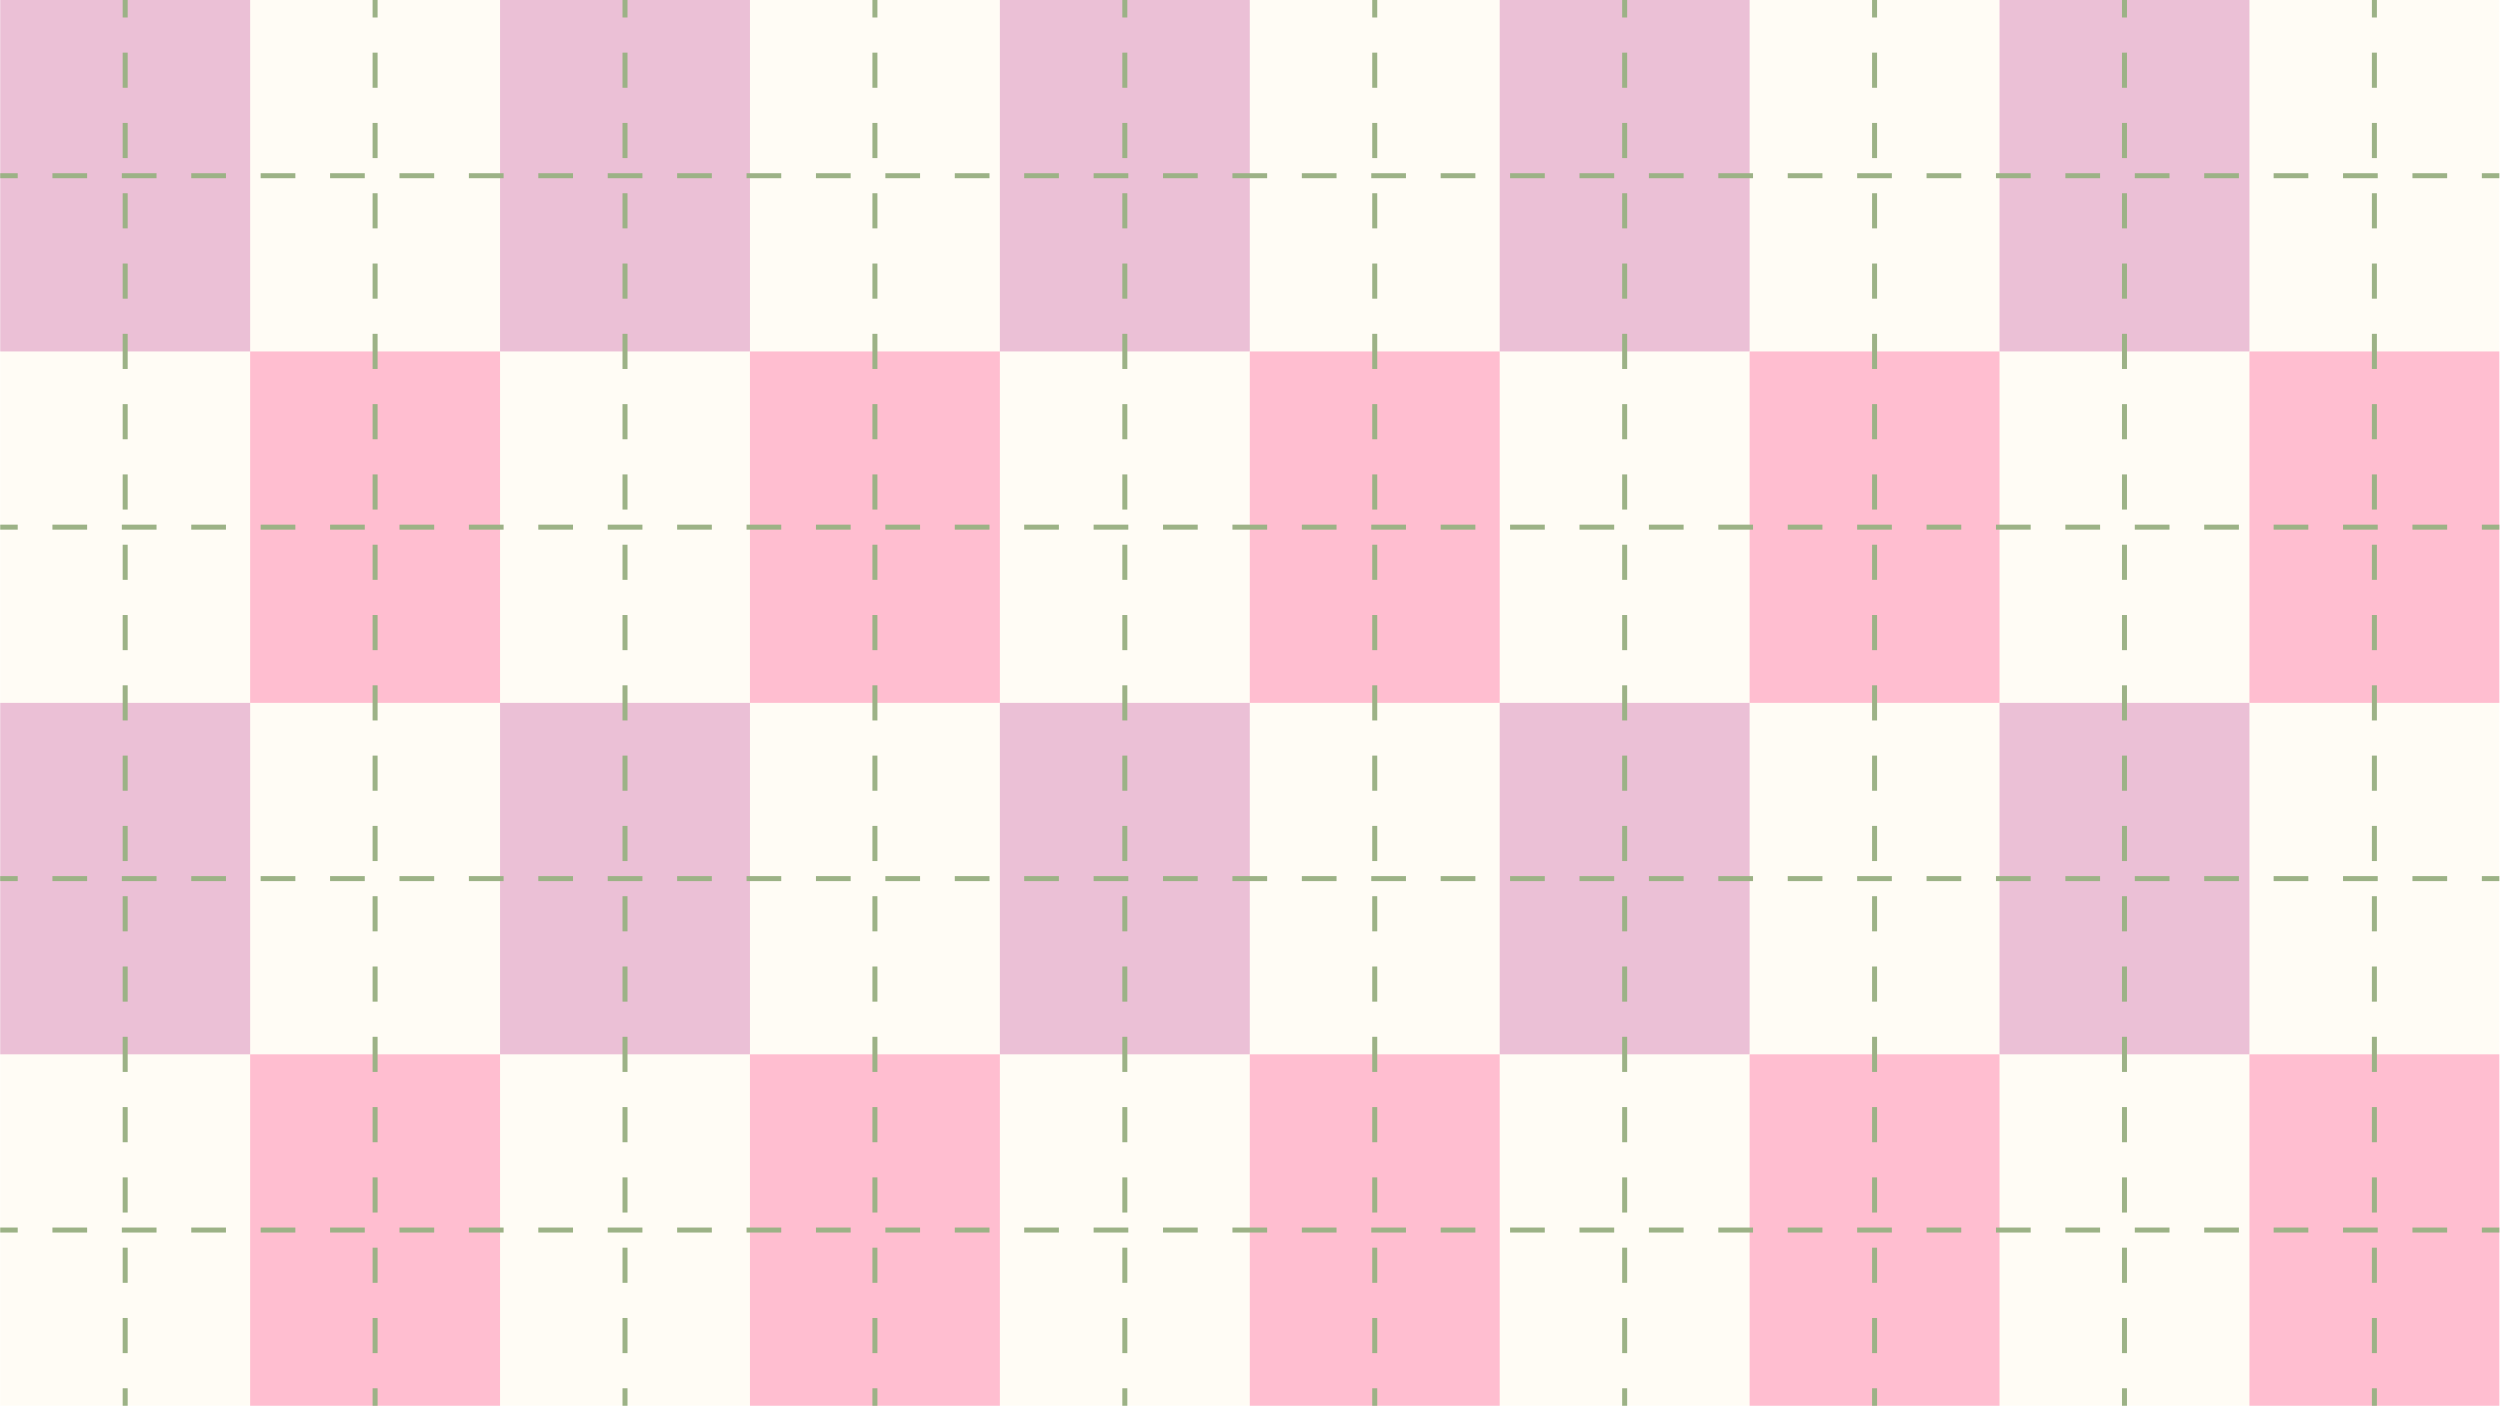 <svg xmlns="http://www.w3.org/2000/svg" xmlns:xlink="http://www.w3.org/1999/xlink" width="1920" zoomAndPan="magnify" viewBox="0 0 1440 810" height="1080" preserveAspectRatio="xMidYMid meet" version="1.0"><rect x="-144" width="1728" fill="#ffffff" y="-81" height="972" fill-opacity="1"/><rect x="-144" width="1728" fill="#ffffff" y="-81" height="972" fill-opacity="1"/><path fill="#fffcf5" d="M 234.762 733.855 L 144.078 809.719 L 0.129 809.719 L 0.129 607.289 L 96.551 539.004 L 0.129 404.859 L 0.129 202.43 L 144.074 0 L 288.027 0 C 411.508 174.68 431.969 0.062 431.977 0 L 575.926 0 C 670.105 165.617 719.859 0.062 719.875 0 L 863.828 0 C 944.566 186.008 1007.754 0.062 1007.777 0 L 1151.727 0 C 1250.73 138.426 1295.656 0.062 1295.676 0 L 1439.625 0 L 1439.625 202.43 C 1319.023 348.461 1439.625 404.859 1439.625 404.859 L 1439.625 607.289 L 1295.676 809.719 L 1151.727 809.719 C 1080.82 742.84 1070.824 727.059 1007.777 809.719 L 863.824 809.719 C 788.242 738.309 801.199 695.34 719.875 809.719 L 575.926 809.719 C 525.117 754.168 513.449 684.012 431.977 809.719 L 288.027 809.719 C 250.66 765.496 234.762 733.855 234.762 733.855 Z M 234.762 733.855 " fill-opacity="1" fill-rule="nonzero"/><path fill="#ffbed0" d="M 575.926 404.859 L 431.977 404.859 L 431.977 202.43 L 575.926 202.43 Z M 288.027 202.43 L 144.078 202.43 L 144.078 404.859 L 288.027 404.859 Z M 288.027 202.43 L 144.078 202.43 L 144.078 404.859 L 288.027 404.859 Z M 1151.727 202.43 L 1007.777 202.43 L 1007.777 404.859 L 1151.727 404.859 Z M 1439.625 202.43 L 1295.676 202.43 L 1295.676 404.859 L 1439.625 404.859 Z M 1151.727 202.43 L 1007.777 202.43 L 1007.777 404.859 L 1151.727 404.859 Z M 863.824 202.43 L 719.875 202.43 L 719.875 404.859 L 863.824 404.859 Z M 863.824 202.43 L 719.875 202.43 L 719.875 404.859 L 863.824 404.859 Z M 1439.625 202.43 L 1295.676 202.43 L 1295.676 404.859 L 1439.625 404.859 Z M 575.926 607.289 L 431.977 607.289 L 431.977 809.719 L 575.926 809.719 Z M 288.027 607.289 L 144.078 607.289 L 144.078 809.719 L 288.027 809.719 Z M 288.027 607.289 L 144.078 607.289 L 144.078 809.719 L 288.027 809.719 Z M 575.926 607.289 L 431.977 607.289 L 431.977 809.719 L 575.926 809.719 Z M 1151.727 607.289 L 1007.777 607.289 L 1007.777 809.719 L 1151.727 809.719 Z M 1439.625 607.289 L 1295.676 607.289 L 1295.676 809.719 L 1439.625 809.719 Z M 1151.727 607.289 L 1007.777 607.289 L 1007.777 809.719 L 1151.727 809.719 Z M 863.824 607.289 L 719.875 607.289 L 719.875 809.719 L 863.824 809.719 Z M 863.824 607.289 L 719.875 607.289 L 719.875 809.719 L 863.824 809.719 Z M 1439.625 607.289 L 1295.676 607.289 L 1295.676 809.719 L 1439.625 809.719 Z M 1439.625 607.289 " fill-opacity="1" fill-rule="nonzero"/><path fill="#ebc0d6" d="M 431.977 202.43 L 288.027 202.43 L 288.027 0 L 431.977 0 Z M 719.875 0 L 575.926 0 L 575.926 202.43 L 719.875 202.43 Z M 144.078 0 L 0.129 0 L 0.129 202.43 L 144.078 202.43 Z M 144.078 0 L 0.129 0 L 0.129 202.43 L 144.078 202.43 Z M 719.875 0 L 575.926 0 L 575.926 202.43 L 719.875 202.43 Z M 1295.676 0 L 1151.727 0 L 1151.727 202.43 L 1295.676 202.43 Z M 1007.777 0 L 863.824 0 L 863.824 202.43 L 1007.777 202.43 Z M 1007.777 0 L 863.824 0 L 863.824 202.43 L 1007.777 202.43 Z M 1295.676 0 L 1151.727 0 L 1151.727 202.43 L 1295.676 202.43 Z M 431.977 404.859 L 288.027 404.859 L 288.027 607.289 L 431.977 607.289 Z M 719.875 404.859 L 575.926 404.859 L 575.926 607.289 L 719.875 607.289 Z M 431.977 404.859 L 288.027 404.859 L 288.027 607.289 L 431.977 607.289 Z M 144.078 404.859 L 0.129 404.859 L 0.129 607.289 L 144.078 607.289 Z M 144.078 404.859 L 0.129 404.859 L 0.129 607.289 L 144.078 607.289 Z M 719.875 404.859 L 575.926 404.859 L 575.926 607.289 L 719.875 607.289 Z M 1295.676 404.859 L 1151.727 404.859 L 1151.727 607.289 L 1295.676 607.289 Z M 1007.777 404.859 L 863.824 404.859 L 863.824 607.289 L 1007.777 607.289 Z M 1007.777 404.859 L 863.824 404.859 L 863.824 607.289 L 1007.777 607.289 Z M 1295.676 404.859 L 1151.727 404.859 L 1151.727 607.289 L 1295.676 607.289 Z M 1295.676 404.859 " fill-opacity="1" fill-rule="nonzero"/><path fill="#9cb286" d="M 0.129 99.773 L 10.203 99.773 L 10.203 102.652 L 0.129 102.652 Z M 350.047 102.652 L 370.039 102.652 L 370.039 99.773 L 350.047 99.773 Z M 909.789 102.652 L 929.777 102.652 L 929.777 99.773 L 909.789 99.773 Z M 949.77 102.652 L 969.762 102.652 L 969.762 99.773 L 949.77 99.773 Z M 1229.641 102.652 L 1249.633 102.652 L 1249.633 99.773 L 1229.641 99.773 Z M 1309.605 102.652 L 1329.594 102.652 L 1329.594 99.773 L 1309.605 99.773 Z M 509.973 102.652 L 529.961 102.652 L 529.961 99.773 L 509.973 99.773 Z M 469.992 102.652 L 489.98 102.652 L 489.98 99.773 L 469.992 99.773 Z M 1269.625 102.652 L 1289.613 102.652 L 1289.613 99.773 L 1269.625 99.773 Z M 430.008 102.652 L 450 102.652 L 450 99.773 L 430.008 99.773 Z M 989.75 102.652 L 1009.742 102.652 L 1009.742 99.773 L 989.75 99.773 Z M 390.027 102.652 L 410.02 102.652 L 410.02 99.773 L 390.027 99.773 Z M 1109.695 102.652 L 1129.688 102.652 L 1129.688 99.773 L 1109.695 99.773 Z M 1069.715 102.652 L 1089.707 102.652 L 1089.707 99.773 L 1069.715 99.773 Z M 150.137 102.652 L 170.129 102.652 L 170.129 99.773 L 150.137 99.773 Z M 1149.68 102.652 L 1169.668 102.652 L 1169.668 99.773 L 1149.68 99.773 Z M 110.156 102.652 L 130.148 102.652 L 130.148 99.773 L 110.156 99.773 Z M 230.102 102.652 L 250.094 102.652 L 250.094 99.773 L 230.102 99.773 Z M 310.066 102.652 L 330.055 102.652 L 330.055 99.773 L 310.066 99.773 Z M 270.082 102.652 L 290.074 102.652 L 290.074 99.773 L 270.082 99.773 Z M 1029.734 102.652 L 1049.723 102.652 L 1049.723 99.773 L 1029.734 99.773 Z M 70.176 102.652 L 90.164 102.652 L 90.164 99.773 L 70.176 99.773 Z M 190.121 102.652 L 210.109 102.652 L 210.109 99.773 L 190.121 99.773 Z M 1349.586 102.652 L 1369.578 102.652 L 1369.578 99.773 L 1349.586 99.773 Z M 549.953 102.652 L 569.945 102.652 L 569.945 99.773 L 549.953 99.773 Z M 1389.566 102.652 L 1409.559 102.652 L 1409.559 99.773 L 1389.566 99.773 Z M 709.879 102.652 L 729.871 102.652 L 729.871 99.773 L 709.879 99.773 Z M 749.859 102.652 L 769.852 102.652 L 769.852 99.773 L 749.859 99.773 Z M 629.918 102.652 L 649.906 102.652 L 649.906 99.773 L 629.918 99.773 Z M 789.844 102.652 L 809.832 102.652 L 809.832 99.773 L 789.844 99.773 Z M 589.934 102.652 L 609.926 102.652 L 609.926 99.773 L 589.934 99.773 Z M 669.898 102.652 L 689.887 102.652 L 689.887 99.773 L 669.898 99.773 Z M 829.824 102.652 L 849.816 102.652 L 849.816 99.773 L 829.824 99.773 Z M 1189.66 102.652 L 1209.652 102.652 L 1209.652 99.773 L 1189.66 99.773 Z M 30.195 102.652 L 50.184 102.652 L 50.184 99.773 L 30.195 99.773 Z M 869.805 102.652 L 889.797 102.652 L 889.797 99.773 L 869.805 99.773 Z M 1429.547 99.773 L 1429.547 102.652 L 1439.625 102.652 L 1439.625 99.773 Z M 0.129 305.082 L 10.203 305.082 L 10.203 302.203 L 0.129 302.203 Z M 1189.66 305.082 L 1209.652 305.082 L 1209.652 302.203 L 1189.66 302.203 Z M 230.102 305.082 L 250.094 305.082 L 250.094 302.203 L 230.102 302.203 Z M 270.082 305.082 L 290.074 305.082 L 290.074 302.203 L 270.082 302.203 Z M 669.898 305.082 L 689.887 305.082 L 689.887 302.203 L 669.898 302.203 Z M 749.859 305.082 L 769.852 305.082 L 769.852 302.203 L 749.859 302.203 Z M 909.789 305.082 L 929.777 305.082 L 929.777 302.203 L 909.789 302.203 Z M 1069.715 305.082 L 1089.707 305.082 L 1089.707 302.203 L 1069.715 302.203 Z M 1149.68 305.082 L 1169.668 305.082 L 1169.668 302.203 L 1149.68 302.203 Z M 190.121 305.082 L 210.109 305.082 L 210.109 302.203 L 190.121 302.203 Z M 709.879 305.082 L 729.871 305.082 L 729.871 302.203 L 709.879 302.203 Z M 469.992 305.082 L 489.98 305.082 L 489.98 302.203 L 469.992 302.203 Z M 390.027 305.082 L 410.02 305.082 L 410.02 302.203 L 390.027 302.203 Z M 310.066 305.082 L 330.055 305.082 L 330.055 302.203 L 310.066 302.203 Z M 430.008 305.082 L 450 305.082 L 450 302.203 L 430.008 302.203 Z M 869.805 305.082 L 889.797 305.082 L 889.797 302.203 L 869.805 302.203 Z M 509.973 305.082 L 529.961 305.082 L 529.961 302.203 L 509.973 302.203 Z M 829.824 305.082 L 849.816 305.082 L 849.816 302.203 L 829.824 302.203 Z M 549.953 305.082 L 569.945 305.082 L 569.945 302.203 L 549.953 302.203 Z M 989.75 305.082 L 1009.742 305.082 L 1009.742 302.203 L 989.75 302.203 Z M 1029.734 305.082 L 1049.723 305.082 L 1049.723 302.203 L 1029.734 302.203 Z M 629.918 305.082 L 649.906 305.082 L 649.906 302.203 L 629.918 302.203 Z M 789.844 305.082 L 809.832 305.082 L 809.832 302.203 L 789.844 302.203 Z M 589.934 305.082 L 609.926 305.082 L 609.926 302.203 L 589.934 302.203 Z M 350.047 305.082 L 370.039 305.082 L 370.039 302.203 L 350.047 302.203 Z M 949.77 305.082 L 969.762 305.082 L 969.762 302.203 L 949.77 302.203 Z M 1109.695 305.082 L 1129.688 305.082 L 1129.688 302.203 L 1109.695 302.203 Z M 150.137 305.082 L 170.129 305.082 L 170.129 302.203 L 150.137 302.203 Z M 70.176 305.082 L 90.164 305.082 L 90.164 302.203 L 70.176 302.203 Z M 110.156 305.082 L 130.148 305.082 L 130.148 302.203 L 110.156 302.203 Z M 1269.625 305.082 L 1289.613 305.082 L 1289.613 302.203 L 1269.625 302.203 Z M 1389.566 305.082 L 1409.559 305.082 L 1409.559 302.203 L 1389.566 302.203 Z M 1309.605 305.082 L 1329.594 305.082 L 1329.594 302.203 L 1309.605 302.203 Z M 30.195 305.082 L 50.184 305.082 L 50.184 302.203 L 30.195 302.203 Z M 1229.641 305.082 L 1249.633 305.082 L 1249.633 302.203 L 1229.641 302.203 Z M 1349.586 305.082 L 1369.578 305.082 L 1369.578 302.203 L 1349.586 302.203 Z M 1429.547 305.082 L 1439.625 305.082 L 1439.625 302.203 L 1429.547 302.203 Z M 0.129 507.516 L 10.203 507.516 L 10.203 504.637 L 0.129 504.637 Z M 469.992 507.516 L 489.98 507.516 L 489.98 504.637 L 469.992 504.637 Z M 430.008 507.516 L 450 507.516 L 450 504.637 L 430.008 504.637 Z M 1309.605 507.516 L 1329.594 507.516 L 1329.594 504.637 L 1309.605 504.637 Z M 390.027 507.516 L 410.02 507.516 L 410.02 504.637 L 390.027 504.637 Z M 989.75 507.516 L 1009.742 507.516 L 1009.742 504.637 L 989.75 504.637 Z M 1229.641 507.516 L 1249.633 507.516 L 1249.633 504.637 L 1229.641 504.637 Z M 70.176 507.516 L 90.164 507.516 L 90.164 504.637 L 70.176 504.637 Z M 1269.625 507.516 L 1289.613 507.516 L 1289.613 504.637 L 1269.625 504.637 Z M 949.77 507.516 L 969.762 507.516 L 969.762 504.637 L 949.77 504.637 Z M 350.047 507.516 L 370.039 507.516 L 370.039 504.637 L 350.047 504.637 Z M 1349.586 507.516 L 1369.578 507.516 L 1369.578 504.637 L 1349.586 504.637 Z M 669.898 507.516 L 689.887 507.516 L 689.887 504.637 L 669.898 504.637 Z M 789.844 507.516 L 809.832 507.516 L 809.832 504.637 L 789.844 504.637 Z M 1389.566 507.516 L 1409.559 507.516 L 1409.559 504.637 L 1389.566 504.637 Z M 709.879 507.516 L 729.871 507.516 L 729.871 504.637 L 709.879 504.637 Z M 749.859 507.516 L 769.852 507.516 L 769.852 504.637 L 749.859 504.637 Z M 629.918 507.516 L 649.906 507.516 L 649.906 504.637 L 629.918 504.637 Z M 869.805 507.516 L 889.797 507.516 L 889.797 504.637 L 869.805 504.637 Z M 509.973 507.516 L 529.961 507.516 L 529.961 504.637 L 509.973 504.637 Z M 909.789 507.516 L 929.777 507.516 L 929.777 504.637 L 909.789 504.637 Z M 549.953 507.516 L 569.945 507.516 L 569.945 504.637 L 549.953 504.637 Z M 829.824 507.516 L 849.816 507.516 L 849.816 504.637 L 829.824 504.637 Z M 1029.734 507.516 L 1049.723 507.516 L 1049.723 504.637 L 1029.734 504.637 Z M 30.195 507.516 L 50.184 507.516 L 50.184 504.637 L 30.195 504.637 Z M 589.934 507.516 L 609.926 507.516 L 609.926 504.637 L 589.934 504.637 Z M 230.102 507.516 L 250.094 507.516 L 250.094 504.637 L 230.102 504.637 Z M 1069.715 507.516 L 1089.707 507.516 L 1089.707 504.637 L 1069.715 504.637 Z M 270.082 507.516 L 290.074 507.516 L 290.074 504.637 L 270.082 504.637 Z M 190.121 507.516 L 210.109 507.516 L 210.109 504.637 L 190.121 504.637 Z M 1109.695 507.516 L 1129.688 507.516 L 1129.688 504.637 L 1109.695 504.637 Z M 110.156 507.516 L 130.148 507.516 L 130.148 504.637 L 110.156 504.637 Z M 1149.68 507.516 L 1169.668 507.516 L 1169.668 504.637 L 1149.68 504.637 Z M 150.137 507.516 L 170.129 507.516 L 170.129 504.637 L 150.137 504.637 Z M 310.066 507.516 L 330.055 507.516 L 330.055 504.637 L 310.066 504.637 Z M 1189.66 507.516 L 1209.652 507.516 L 1209.652 504.637 L 1189.66 504.637 Z M 1429.547 507.516 L 1439.625 507.516 L 1439.625 504.637 L 1429.547 504.637 Z M 0.129 709.945 L 10.203 709.945 L 10.203 707.066 L 0.129 707.066 Z M 869.805 709.945 L 889.797 709.945 L 889.797 707.066 L 869.805 707.066 Z M 1149.68 709.945 L 1169.668 709.945 L 1169.668 707.066 L 1149.68 707.066 Z M 669.898 709.945 L 689.887 709.945 L 689.887 707.066 L 669.898 707.066 Z M 1389.566 709.945 L 1409.559 709.945 L 1409.559 707.066 L 1389.566 707.066 Z M 749.859 709.945 L 769.852 709.945 L 769.852 707.066 L 749.859 707.066 Z M 1069.715 709.945 L 1089.707 709.945 L 1089.707 707.066 L 1069.715 707.066 Z M 70.176 709.945 L 90.164 709.945 L 90.164 707.066 L 70.176 707.066 Z M 230.102 709.945 L 250.094 709.945 L 250.094 707.066 L 230.102 707.066 Z M 909.789 709.945 L 929.777 709.945 L 929.777 707.066 L 909.789 707.066 Z M 589.934 709.945 L 609.926 709.945 L 609.926 707.066 L 589.934 707.066 Z M 110.156 709.945 L 130.148 709.945 L 130.148 707.066 L 110.156 707.066 Z M 709.879 709.945 L 729.871 709.945 L 729.871 707.066 L 709.879 707.066 Z M 1229.641 709.945 L 1249.633 709.945 L 1249.633 707.066 L 1229.641 707.066 Z M 629.918 709.945 L 649.906 709.945 L 649.906 707.066 L 629.918 707.066 Z M 1109.695 709.945 L 1129.688 709.945 L 1129.688 707.066 L 1109.695 707.066 Z M 829.824 709.945 L 849.816 709.945 L 849.816 707.066 L 829.824 707.066 Z M 190.121 709.945 L 210.109 709.945 L 210.109 707.066 L 190.121 707.066 Z M 30.195 709.945 L 50.184 709.945 L 50.184 707.066 L 30.195 707.066 Z M 989.75 709.945 L 1009.742 709.945 L 1009.742 707.066 L 989.75 707.066 Z M 430.008 709.945 L 450 709.945 L 450 707.066 L 430.008 707.066 Z M 949.77 709.945 L 969.762 709.945 L 969.762 707.066 L 949.77 707.066 Z M 1029.734 709.945 L 1049.723 709.945 L 1049.723 707.066 L 1029.734 707.066 Z M 469.992 709.945 L 489.98 709.945 L 489.98 707.066 L 469.992 707.066 Z M 1309.605 709.945 L 1329.594 709.945 L 1329.594 707.066 L 1309.605 707.066 Z M 390.027 709.945 L 410.02 709.945 L 410.02 707.066 L 390.027 707.066 Z M 1189.66 709.945 L 1209.652 709.945 L 1209.652 707.066 L 1189.66 707.066 Z M 310.066 709.945 L 330.055 709.945 L 330.055 707.066 L 310.066 707.066 Z M 270.082 709.945 L 290.074 709.945 L 290.074 707.066 L 270.082 707.066 Z M 1349.586 709.945 L 1369.578 709.945 L 1369.578 707.066 L 1349.586 707.066 Z M 549.953 709.945 L 569.945 709.945 L 569.945 707.066 L 549.953 707.066 Z M 789.844 709.945 L 809.832 709.945 L 809.832 707.066 L 789.844 707.066 Z M 509.973 709.945 L 529.961 709.945 L 529.961 707.066 L 509.973 707.066 Z M 1269.625 709.945 L 1289.613 709.945 L 1289.613 707.066 L 1269.625 707.066 Z M 150.137 709.945 L 170.129 709.945 L 170.129 707.066 L 150.137 707.066 Z M 350.047 709.945 L 370.039 709.945 L 370.039 707.066 L 350.047 707.066 Z M 1429.547 709.945 L 1439.625 709.945 L 1439.625 707.066 L 1429.547 707.066 Z M 73.543 0 L 70.664 0 L 70.664 10.078 L 73.543 10.078 Z M 73.543 30.32 L 70.664 30.32 L 70.664 50.566 L 73.543 50.566 Z M 70.664 374.492 L 73.543 374.492 L 73.543 354.246 L 70.664 354.246 Z M 70.664 698.418 L 73.543 698.418 L 73.543 678.172 L 70.664 678.172 Z M 70.664 617.434 L 73.543 617.434 L 73.543 597.191 L 70.664 597.191 Z M 70.664 172.039 L 73.543 172.039 L 73.543 151.793 L 70.664 151.793 Z M 73.543 516.211 L 70.664 516.211 L 70.664 536.453 L 73.543 536.453 Z M 73.543 111.305 L 70.664 111.305 L 70.664 131.547 L 73.543 131.547 Z M 70.664 455.473 L 73.543 455.473 L 73.543 435.227 L 70.664 435.227 Z M 70.664 414.984 L 73.543 414.984 L 73.543 394.738 L 70.664 394.738 Z M 70.664 495.965 L 73.543 495.965 L 73.543 475.719 L 70.664 475.719 Z M 70.664 738.906 L 73.543 738.906 L 73.543 718.664 L 70.664 718.664 Z M 70.664 576.945 L 73.543 576.945 L 73.543 556.699 L 70.664 556.699 Z M 73.543 70.812 L 70.664 70.812 L 70.664 91.059 L 73.543 91.059 Z M 70.664 253.02 L 73.543 253.02 L 73.543 232.777 L 70.664 232.777 Z M 70.664 293.512 L 73.543 293.512 L 73.543 273.266 L 70.664 273.266 Z M 73.543 313.758 L 70.664 313.758 L 70.664 334 L 73.543 334 Z M 70.664 212.531 L 73.543 212.531 L 73.543 192.285 L 70.664 192.285 Z M 70.664 779.398 L 73.543 779.398 L 73.543 759.152 L 70.664 759.152 Z M 70.664 657.926 L 73.543 657.926 L 73.543 637.68 L 70.664 637.68 Z M 70.664 809.719 L 73.543 809.719 L 73.543 799.641 L 70.664 799.641 Z M 214.613 10.078 L 217.492 10.078 L 217.492 0 L 214.613 0 Z M 214.613 253.02 L 217.492 253.02 L 217.492 232.777 L 214.613 232.777 Z M 214.613 293.512 L 217.492 293.512 L 217.492 273.266 L 214.613 273.266 Z M 214.613 334 L 217.492 334 L 217.492 313.758 L 214.613 313.758 Z M 214.613 414.984 L 217.492 414.984 L 217.492 394.738 L 214.613 394.738 Z M 214.613 495.965 L 217.492 495.965 L 217.492 475.719 L 214.613 475.719 Z M 214.613 455.473 L 217.492 455.473 L 217.492 435.227 L 214.613 435.227 Z M 214.613 374.492 L 217.492 374.492 L 217.492 354.246 L 214.613 354.246 Z M 214.613 131.547 L 217.492 131.547 L 217.492 111.305 L 214.613 111.305 Z M 214.613 91.059 L 217.492 91.059 L 217.492 70.812 L 214.613 70.812 Z M 214.613 50.566 L 217.492 50.566 L 217.492 30.324 L 214.613 30.324 Z M 214.613 172.039 L 217.492 172.039 L 217.492 151.793 L 214.613 151.793 Z M 214.613 536.453 L 217.492 536.453 L 217.492 516.211 L 214.613 516.211 Z M 214.613 212.531 L 217.492 212.531 L 217.492 192.285 L 214.613 192.285 Z M 214.613 698.418 L 217.492 698.418 L 217.492 678.172 L 214.613 678.172 Z M 214.613 779.398 L 217.492 779.398 L 217.492 759.152 L 214.613 759.152 Z M 214.613 576.945 L 217.492 576.945 L 217.492 556.699 L 214.613 556.699 Z M 214.613 738.906 L 217.492 738.906 L 217.492 718.664 L 214.613 718.664 Z M 214.613 657.926 L 217.492 657.926 L 217.492 637.68 L 214.613 637.68 Z M 214.613 617.434 L 217.492 617.434 L 217.492 597.191 L 214.613 597.191 Z M 214.613 809.719 L 217.492 809.719 L 217.492 799.641 L 214.613 799.641 Z M 361.441 0 L 358.562 0 L 358.562 10.078 L 361.441 10.078 Z M 358.562 698.418 L 361.441 698.418 L 361.441 678.172 L 358.562 678.172 Z M 358.562 414.984 L 361.441 414.984 L 361.441 394.738 L 358.562 394.738 Z M 361.441 313.758 L 358.562 313.758 L 358.562 334 L 361.441 334 Z M 358.562 455.473 L 361.441 455.473 L 361.441 435.227 L 358.562 435.227 Z M 358.562 374.492 L 361.441 374.492 L 361.441 354.246 L 358.562 354.246 Z M 358.562 657.926 L 361.441 657.926 L 361.441 637.68 L 358.562 637.68 Z M 358.562 253.02 L 361.441 253.02 L 361.441 232.777 L 358.562 232.777 Z M 358.562 212.531 L 361.441 212.531 L 361.441 192.285 L 358.562 192.285 Z M 361.441 111.305 L 358.562 111.305 L 358.562 131.547 L 361.441 131.547 Z M 358.562 172.039 L 361.441 172.039 L 361.441 151.793 L 358.562 151.793 Z M 358.562 495.965 L 361.441 495.965 L 361.441 475.719 L 358.562 475.719 Z M 361.441 516.211 L 358.562 516.211 L 358.562 536.453 L 361.441 536.453 Z M 361.441 70.812 L 358.562 70.812 L 358.562 91.059 L 361.441 91.059 Z M 358.562 293.512 L 361.441 293.512 L 361.441 273.266 L 358.562 273.266 Z M 361.441 30.32 L 358.562 30.32 L 358.562 50.566 L 361.441 50.566 Z M 358.562 738.906 L 361.441 738.906 L 361.441 718.664 L 358.562 718.664 Z M 358.562 779.398 L 361.441 779.398 L 361.441 759.152 L 358.562 759.152 Z M 358.562 617.434 L 361.441 617.434 L 361.441 597.191 L 358.562 597.191 Z M 358.562 576.945 L 361.441 576.945 L 361.441 556.699 L 358.562 556.699 Z M 358.562 809.719 L 361.441 809.719 L 361.441 799.641 L 358.562 799.641 Z M 502.512 10.078 L 505.391 10.078 L 505.391 0 L 502.512 0 Z M 502.512 576.945 L 505.391 576.945 L 505.391 556.699 L 502.512 556.699 Z M 502.512 617.434 L 505.391 617.434 L 505.391 597.191 L 502.512 597.191 Z M 502.512 455.473 L 505.391 455.473 L 505.391 435.227 L 502.512 435.227 Z M 502.512 495.965 L 505.391 495.965 L 505.391 475.719 L 502.512 475.719 Z M 502.512 536.453 L 505.391 536.453 L 505.391 516.211 L 502.512 516.211 Z M 502.512 738.906 L 505.391 738.906 L 505.391 718.664 L 502.512 718.664 Z M 502.512 779.398 L 505.391 779.398 L 505.391 759.152 L 502.512 759.152 Z M 502.512 698.418 L 505.391 698.418 L 505.391 678.172 L 502.512 678.172 Z M 502.512 657.926 L 505.391 657.926 L 505.391 637.68 L 502.512 637.68 Z M 502.512 131.547 L 505.391 131.547 L 505.391 111.305 L 502.512 111.305 Z M 502.512 172.039 L 505.391 172.039 L 505.391 151.793 L 502.512 151.793 Z M 502.512 212.531 L 505.391 212.531 L 505.391 192.285 L 502.512 192.285 Z M 502.512 91.059 L 505.391 91.059 L 505.391 70.812 L 502.512 70.812 Z M 502.512 50.566 L 505.391 50.566 L 505.391 30.324 L 502.512 30.324 Z M 502.512 293.512 L 505.391 293.512 L 505.391 273.266 L 502.512 273.266 Z M 502.512 374.492 L 505.391 374.492 L 505.391 354.246 L 502.512 354.246 Z M 502.512 334 L 505.391 334 L 505.391 313.758 L 502.512 313.758 Z M 502.512 253.02 L 505.391 253.02 L 505.391 232.777 L 502.512 232.777 Z M 502.512 414.984 L 505.391 414.984 L 505.391 394.738 L 502.512 394.738 Z M 502.512 809.719 L 505.391 809.719 L 505.391 799.641 L 502.512 799.641 Z M 649.34 0 L 646.461 0 L 646.461 10.078 L 649.34 10.078 Z M 649.34 70.812 L 646.461 70.812 L 646.461 91.059 L 649.34 91.059 Z M 649.34 30.32 L 646.461 30.32 L 646.461 50.566 L 649.34 50.566 Z M 646.461 374.492 L 649.34 374.492 L 649.34 354.246 L 646.461 354.246 Z M 646.461 657.926 L 649.34 657.926 L 649.34 637.68 L 646.461 637.68 Z M 646.461 698.418 L 649.34 698.418 L 649.34 678.172 L 646.461 678.172 Z M 649.34 313.758 L 646.461 313.758 L 646.461 334 L 649.34 334 Z M 646.461 617.434 L 649.34 617.434 L 649.34 597.191 L 646.461 597.191 Z M 646.461 738.906 L 649.34 738.906 L 649.34 718.664 L 646.461 718.664 Z M 646.461 414.984 L 649.34 414.984 L 649.34 394.738 L 646.461 394.738 Z M 649.34 516.211 L 646.461 516.211 L 646.461 536.453 L 649.34 536.453 Z M 646.461 779.398 L 649.34 779.398 L 649.34 759.152 L 646.461 759.152 Z M 646.461 253.02 L 649.34 253.02 L 649.34 232.777 L 646.461 232.777 Z M 646.461 212.531 L 649.34 212.531 L 649.34 192.285 L 646.461 192.285 Z M 646.461 293.512 L 649.34 293.512 L 649.34 273.266 L 646.461 273.266 Z M 646.461 495.965 L 649.34 495.965 L 649.34 475.719 L 646.461 475.719 Z M 646.461 455.473 L 649.34 455.473 L 649.34 435.227 L 646.461 435.227 Z M 646.461 172.039 L 649.34 172.039 L 649.34 151.793 L 646.461 151.793 Z M 649.34 111.305 L 646.461 111.305 L 646.461 131.547 L 649.34 131.547 Z M 646.461 576.945 L 649.34 576.945 L 649.34 556.699 L 646.461 556.699 Z M 646.461 809.719 L 649.34 809.719 L 649.34 799.641 L 646.461 799.641 Z M 793.289 0 L 790.41 0 L 790.41 10.078 L 793.289 10.078 Z M 790.41 779.398 L 793.289 779.398 L 793.289 759.152 L 790.41 759.152 Z M 790.41 738.906 L 793.289 738.906 L 793.289 718.664 L 790.41 718.664 Z M 790.41 576.945 L 793.289 576.945 L 793.289 556.699 L 790.41 556.699 Z M 793.289 516.211 L 790.41 516.211 L 790.41 536.453 L 793.289 536.453 Z M 790.41 455.473 L 793.289 455.473 L 793.289 435.227 L 790.41 435.227 Z M 793.289 313.758 L 790.41 313.758 L 790.41 334 L 793.289 334 Z M 790.41 414.984 L 793.289 414.984 L 793.289 394.738 L 790.41 394.738 Z M 793.289 30.32 L 790.41 30.32 L 790.41 50.566 L 793.289 50.566 Z M 793.289 70.812 L 790.41 70.812 L 790.41 91.059 L 793.289 91.059 Z M 790.41 374.492 L 793.289 374.492 L 793.289 354.246 L 790.41 354.246 Z M 790.41 293.512 L 793.289 293.512 L 793.289 273.266 L 790.41 273.266 Z M 790.41 657.926 L 793.289 657.926 L 793.289 637.68 L 790.41 637.68 Z M 790.41 698.418 L 793.289 698.418 L 793.289 678.172 L 790.41 678.172 Z M 790.41 495.965 L 793.289 495.965 L 793.289 475.719 L 790.41 475.719 Z M 790.41 253.02 L 793.289 253.02 L 793.289 232.777 L 790.41 232.777 Z M 790.41 617.434 L 793.289 617.434 L 793.289 597.191 L 790.41 597.191 Z M 790.41 212.531 L 793.289 212.531 L 793.289 192.285 L 790.41 192.285 Z M 790.41 172.039 L 793.289 172.039 L 793.289 151.793 L 790.41 151.793 Z M 793.289 111.305 L 790.41 111.305 L 790.41 131.547 L 793.289 131.547 Z M 790.41 809.719 L 793.289 809.719 L 793.289 799.641 L 790.41 799.641 Z M 934.363 10.078 L 937.242 10.078 L 937.242 0 L 934.363 0 Z M 934.363 131.547 L 937.242 131.547 L 937.242 111.305 L 934.363 111.305 Z M 934.363 91.059 L 937.242 91.059 L 937.242 70.812 L 934.363 70.812 Z M 934.363 455.473 L 937.242 455.473 L 937.242 435.227 L 934.363 435.227 Z M 934.363 414.984 L 937.242 414.984 L 937.242 394.738 L 934.363 394.738 Z M 934.363 293.512 L 937.242 293.512 L 937.242 273.266 L 934.363 273.266 Z M 934.363 253.02 L 937.242 253.02 L 937.242 232.777 L 934.363 232.777 Z M 934.363 334 L 937.242 334 L 937.242 313.758 L 934.363 313.758 Z M 934.363 212.531 L 937.242 212.531 L 937.242 192.285 L 934.363 192.285 Z M 934.363 172.039 L 937.242 172.039 L 937.242 151.793 L 934.363 151.793 Z M 934.363 374.492 L 937.242 374.492 L 937.242 354.246 L 934.363 354.246 Z M 934.363 698.418 L 937.242 698.418 L 937.242 678.172 L 934.363 678.172 Z M 934.363 779.398 L 937.242 779.398 L 937.242 759.152 L 934.363 759.152 Z M 934.363 617.434 L 937.242 617.434 L 937.242 597.191 L 934.363 597.191 Z M 934.363 657.926 L 937.242 657.926 L 937.242 637.68 L 934.363 637.68 Z M 934.363 495.965 L 937.242 495.965 L 937.242 475.719 L 934.363 475.719 Z M 934.363 738.906 L 937.242 738.906 L 937.242 718.664 L 934.363 718.664 Z M 934.363 576.945 L 937.242 576.945 L 937.242 556.699 L 934.363 556.699 Z M 934.363 536.453 L 937.242 536.453 L 937.242 516.211 L 934.363 516.211 Z M 934.363 50.566 L 937.242 50.566 L 937.242 30.324 L 934.363 30.324 Z M 934.363 809.719 L 937.242 809.719 L 937.242 799.641 L 934.363 799.641 Z M 1081.191 0 L 1078.312 0 L 1078.312 10.078 L 1081.191 10.078 Z M 1078.312 617.434 L 1081.191 617.434 L 1081.191 597.191 L 1078.312 597.191 Z M 1078.312 657.926 L 1081.191 657.926 L 1081.191 637.68 L 1078.312 637.68 Z M 1078.312 698.418 L 1081.191 698.418 L 1081.191 678.172 L 1078.312 678.172 Z M 1081.191 70.812 L 1078.312 70.812 L 1078.312 91.059 L 1081.191 91.059 Z M 1081.191 516.211 L 1078.312 516.211 L 1078.312 536.453 L 1081.191 536.453 Z M 1078.312 779.398 L 1081.191 779.398 L 1081.191 759.152 L 1078.312 759.152 Z M 1078.312 738.906 L 1081.191 738.906 L 1081.191 718.664 L 1078.312 718.664 Z M 1078.312 576.945 L 1081.191 576.945 L 1081.191 556.699 L 1078.312 556.699 Z M 1081.191 111.305 L 1078.312 111.305 L 1078.312 131.547 L 1081.191 131.547 Z M 1078.312 414.984 L 1081.191 414.984 L 1081.191 394.738 L 1078.312 394.738 Z M 1078.312 374.492 L 1081.191 374.492 L 1081.191 354.246 L 1078.312 354.246 Z M 1081.191 313.758 L 1078.312 313.758 L 1078.312 334 L 1081.191 334 Z M 1078.312 495.965 L 1081.191 495.965 L 1081.191 475.719 L 1078.312 475.719 Z M 1081.191 30.32 L 1078.312 30.32 L 1078.312 50.566 L 1081.191 50.566 Z M 1078.312 455.473 L 1081.191 455.473 L 1081.191 435.227 L 1078.312 435.227 Z M 1078.312 253.02 L 1081.191 253.02 L 1081.191 232.777 L 1078.312 232.777 Z M 1078.312 172.039 L 1081.191 172.039 L 1081.191 151.793 L 1078.312 151.793 Z M 1078.312 212.531 L 1081.191 212.531 L 1081.191 192.285 L 1078.312 192.285 Z M 1078.312 293.512 L 1081.191 293.512 L 1081.191 273.266 L 1078.312 273.266 Z M 1078.312 809.719 L 1081.191 809.719 L 1081.191 799.641 L 1078.312 799.641 Z M 1222.262 10.078 L 1225.141 10.078 L 1225.141 0 L 1222.262 0 Z M 1222.262 91.059 L 1225.141 91.059 L 1225.141 70.812 L 1222.262 70.812 Z M 1222.262 131.547 L 1225.141 131.547 L 1225.141 111.305 L 1222.262 111.305 Z M 1222.262 50.566 L 1225.141 50.566 L 1225.141 30.324 L 1222.262 30.324 Z M 1222.262 495.965 L 1225.141 495.965 L 1225.141 475.719 L 1222.262 475.719 Z M 1222.262 576.945 L 1225.141 576.945 L 1225.141 556.699 L 1222.262 556.699 Z M 1222.262 617.434 L 1225.141 617.434 L 1225.141 597.191 L 1222.262 597.191 Z M 1222.262 657.926 L 1225.141 657.926 L 1225.141 637.68 L 1222.262 637.68 Z M 1222.262 334 L 1225.141 334 L 1225.141 313.758 L 1222.262 313.758 Z M 1222.262 455.473 L 1225.141 455.473 L 1225.141 435.227 L 1222.262 435.227 Z M 1222.262 374.492 L 1225.141 374.492 L 1225.141 354.246 L 1222.262 354.246 Z M 1222.262 698.418 L 1225.141 698.418 L 1225.141 678.172 L 1222.262 678.172 Z M 1222.262 172.039 L 1225.141 172.039 L 1225.141 151.793 L 1222.262 151.793 Z M 1222.262 414.984 L 1225.141 414.984 L 1225.141 394.738 L 1222.262 394.738 Z M 1222.262 536.453 L 1225.141 536.453 L 1225.141 516.211 L 1222.262 516.211 Z M 1222.262 212.531 L 1225.141 212.531 L 1225.141 192.285 L 1222.262 192.285 Z M 1222.262 253.02 L 1225.141 253.02 L 1225.141 232.777 L 1222.262 232.777 Z M 1222.262 293.512 L 1225.141 293.512 L 1225.141 273.266 L 1222.262 273.266 Z M 1222.262 738.906 L 1225.141 738.906 L 1225.141 718.664 L 1222.262 718.664 Z M 1222.262 779.398 L 1225.141 779.398 L 1225.141 759.152 L 1222.262 759.152 Z M 1222.262 809.719 L 1225.141 809.719 L 1225.141 799.641 L 1222.262 799.641 Z M 1369.09 0 L 1366.211 0 L 1366.211 10.078 L 1369.09 10.078 Z M 1366.211 293.512 L 1369.09 293.512 L 1369.09 273.266 L 1366.211 273.266 Z M 1369.09 70.812 L 1366.211 70.812 L 1366.211 91.059 L 1369.09 91.059 Z M 1369.09 30.32 L 1366.211 30.32 L 1366.211 50.566 L 1369.09 50.566 Z M 1369.09 111.305 L 1366.211 111.305 L 1366.211 131.547 L 1369.09 131.547 Z M 1366.211 253.02 L 1369.09 253.02 L 1369.09 232.777 L 1366.211 232.777 Z M 1366.211 698.418 L 1369.09 698.418 L 1369.09 678.172 L 1366.211 678.172 Z M 1366.211 657.926 L 1369.09 657.926 L 1369.09 637.68 L 1366.211 637.68 Z M 1366.211 617.434 L 1369.09 617.434 L 1369.09 597.191 L 1366.211 597.191 Z M 1366.211 779.398 L 1369.09 779.398 L 1369.09 759.152 L 1366.211 759.152 Z M 1366.211 738.906 L 1369.09 738.906 L 1369.09 718.664 L 1366.211 718.664 Z M 1366.211 576.945 L 1369.09 576.945 L 1369.09 556.699 L 1366.211 556.699 Z M 1369.09 516.211 L 1366.211 516.211 L 1366.211 536.453 L 1369.09 536.453 Z M 1366.211 374.492 L 1369.09 374.492 L 1369.09 354.246 L 1366.211 354.246 Z M 1366.211 495.965 L 1369.09 495.965 L 1369.09 475.719 L 1366.211 475.719 Z M 1366.211 212.531 L 1369.09 212.531 L 1369.09 192.285 L 1366.211 192.285 Z M 1366.211 172.039 L 1369.09 172.039 L 1369.09 151.793 L 1366.211 151.793 Z M 1369.09 313.758 L 1366.211 313.758 L 1366.211 334 L 1369.09 334 Z M 1366.211 455.473 L 1369.09 455.473 L 1369.09 435.227 L 1366.211 435.227 Z M 1366.211 414.984 L 1369.09 414.984 L 1369.09 394.738 L 1366.211 394.738 Z M 1366.211 809.719 L 1369.09 809.719 L 1369.09 799.641 L 1366.211 799.641 Z M 1366.211 809.719 " fill-opacity="1" fill-rule="nonzero"/></svg>